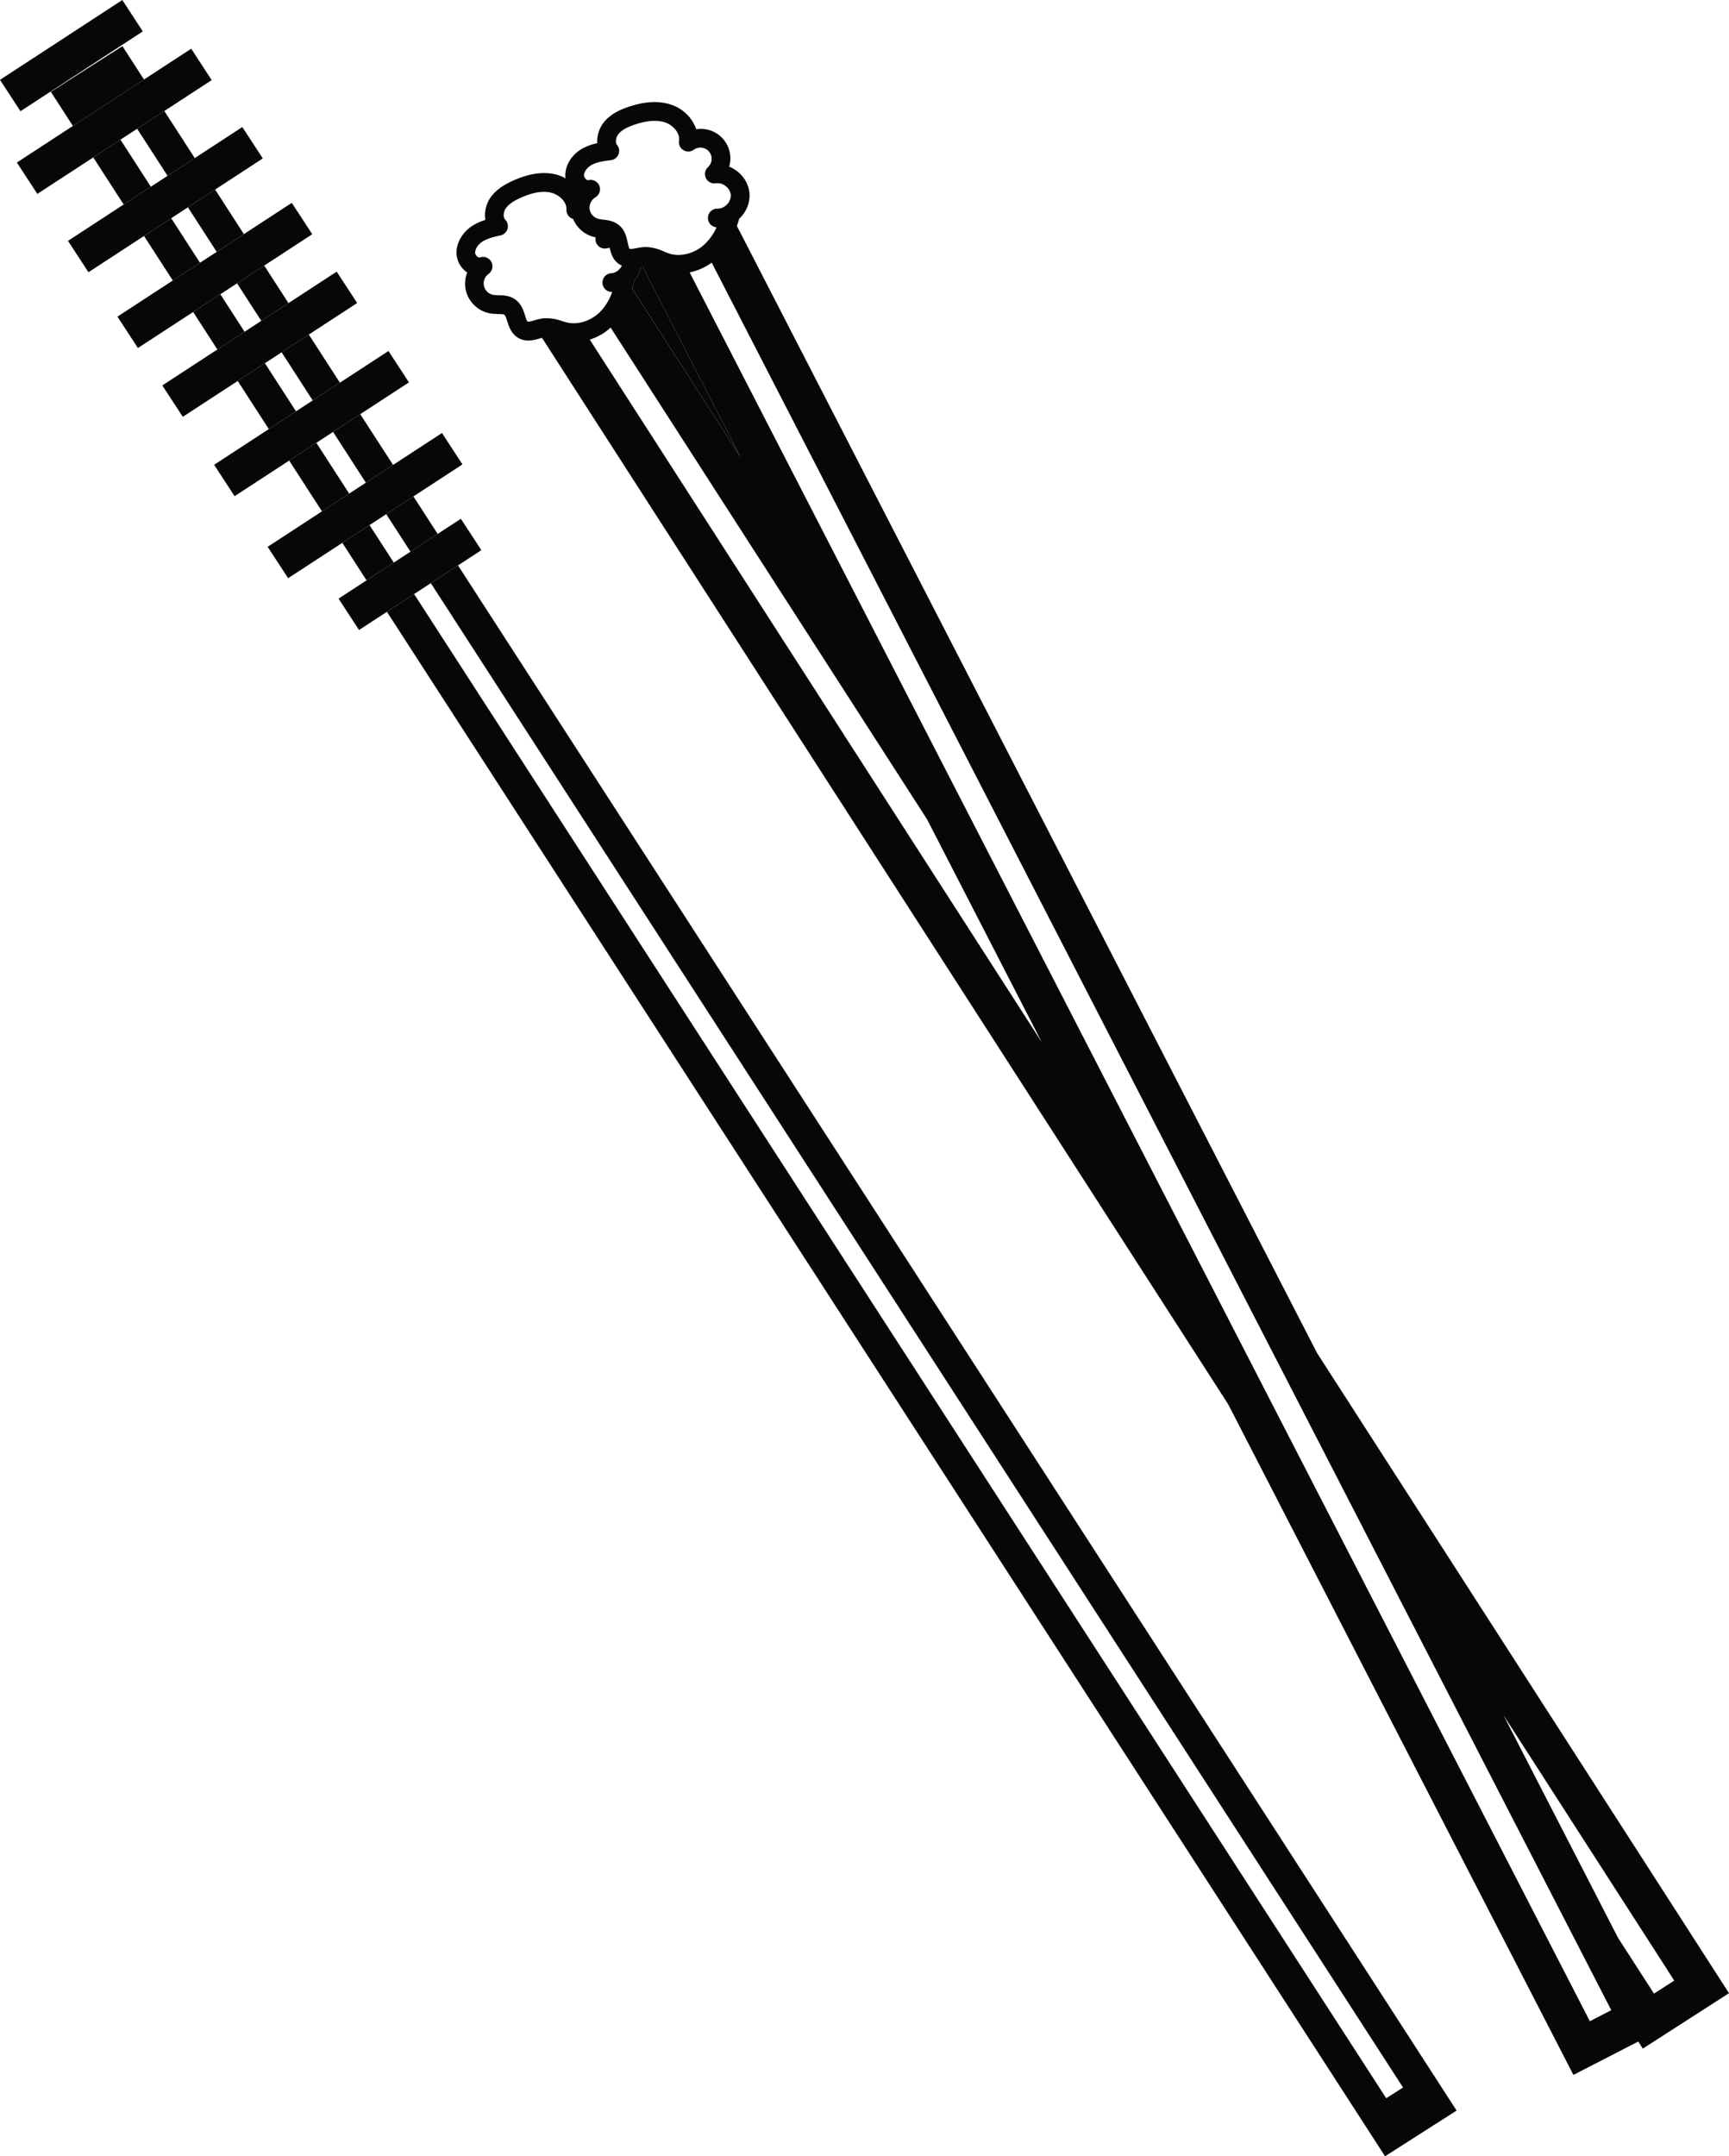 <svg xmlns="http://www.w3.org/2000/svg" width="866.11" height="1080" viewBox="0 0 866.11 1080"><g id="Слой_2" data-name="Слой 2"><g id="set02_123686832"><g id="set02_123686832-2" data-name="set02_123686832"><path d="M321.75 133.3l-.52.09a16.38 16.38.0 0 1-3.73 7.52v0c-.17 1.27-.51 2.47-.78 3.7L371 229z" fill="#070707"/><path d="M108.55 126.14 122.17 117.25 107.75 94.94 94.13 103.83 108.55 126.14z" fill="#070707"/><path d="M110.37 147.37 96.75 156.26 108.89 175.05 122.51 166.16 110.37 147.37z" fill="#070707"/><path d="M185.1 262.99 171.48 271.88 183.62 290.67 197.25 281.78 185.1 262.99z" fill="#070707"/><path d="M130.88 160.69 144.5 151.81 132.36 133.02 118.74 141.91l12.14 18.78z" fill="#070707"/><path d="M156.65 200.56 170.27 191.67 154.69 167.57 141.07 176.46 156.65 200.56z" fill="#070707"/><path d="M183.28 241.76 196.9 232.87 180.46 207.44 166.84 216.33 183.28 241.76z" fill="#070707"/><path d="M702.82 1045.56 694.4 1050.93 207.44 297.54 193.82 306.43 693.82 1080 729.66 1057.11 229.43 283.19 215.81 292.08 702.82 1045.56z" fill="#070707"/><path d="M205.62 276.31 219.24 267.42 207.09 248.64 193.47 257.52 205.62 276.31z" fill="#070707"/><path d="M85.76 109.3 72.14 118.19 86.56 140.49 100.18 131.6 85.76 109.3z" fill="#070707"/><path d="M158.47 221.79 144.85 230.68 161.29 256.11 174.91 247.22 158.47 221.79z" fill="#070707"/><path d="M132.7 181.92 119.08 190.81 134.66 214.91 148.28 206.03 132.7 181.92z" fill="#070707"/><path d="M25.48 46 36.52 63.08 72.13 39.83 61.32 23.11 25.48 46z" fill="#070707"/><path d="M60.33 69.95 46.71 78.84 61.95 102.42 75.57 93.53 60.33 69.95z" fill="#070707"/><path d="M83.94 88.06 97.56 79.18 82.32 55.6 68.7 64.49 83.94 88.06z" fill="#070707"/><path d="M197.25 281.78 183.62 290.67 169.59 299.83 179.85 315.55 193.82 306.43 207.44 297.54 215.81 292.08 229.43 283.19 241.12 275.56 230.86 259.84 219.24 267.42 205.62 276.31 197.25 281.78z" fill="#070707"/><path d="M174.91 247.22 161.29 256.11 134.07 273.88 144.33 289.6 171.48 271.88 185.1 262.99 193.47 257.52 207.09 248.64 231.66 232.6 221.4 216.88 196.9 232.87 183.28 241.76 174.91 247.22z" fill="#070707"/><path d="M148.28 206.03 134.66 214.91 107.26 232.8 117.52 248.52 144.85 230.68 158.47 221.79 166.84 216.33 180.46 207.44 204.85 191.52 194.59 175.8 170.27 191.67 156.65 200.56 148.28 206.03z" fill="#070707"/><path d="M122.51 166.16 108.89 175.05l-27.58 18L91.57 208.77 119.08 190.81 132.7 181.92 141.07 176.46 154.69 167.57 178.91 151.77 168.65 136.05 144.5 151.81 130.88 160.69 122.51 166.16z" fill="#070707"/><path d="M-.82 18.47h73.17v18.77H-.82z" transform="translate(-9.41 24.08) rotate(-33.13)" fill="#070707"/><path d="M8.44 81.4 18.7 97.12 46.71 78.84 60.33 69.95 68.7 64.49 82.32 55.6 106.04 40.12 95.78 24.4 72.13 39.83 36.52 63.08 8.44 81.4z" fill="#070707"/><path d="M75.57 93.53 61.95 102.42 34.05 120.63 44.31 136.35 72.14 118.19 85.76 109.3 94.13 103.83 107.75 94.94 131.64 79.35 121.38 63.63 97.56 79.18 83.94 88.06 75.57 93.53z" fill="#070707"/><path d="M100.18 131.6 86.56 140.49 58.83 158.59 69.09 174.31 96.75 156.26 110.37 147.37 118.74 141.91 132.36 133.02 156.42 117.31 146.16 101.59 122.17 117.25 108.55 126.14 100.18 131.6z" fill="#070707"/><path d="M234.05 136.48a15.14 15.14.0 0 0-.71 8.9A15.36 15.36.0 0 0 245.69 157a27.26 27.26.0 0 0 3.77.28c1.24.0 2.78.06 3.25.42s1 2 1.4 3.22c.83 2.64 2 6.25 5.52 8.35 3.9 2.23 7.87 1.08 10.78.24l1.09-.3L615.25 703.37l172.92 335.88 32.48-16.71 2.28 3.54 43.18-27.76L659.75 677.67 369.13 113.17c.39-1.2.84-2.36 1.13-3.61h0A15.91 15.91.0 0 0 375.46 97a15.73 15.73.0 0 0-6.11-11.15 16.72 16.72.0 0 0-4.09-2.38 14.75 14.75.0 0 0-16.49-18.73A19.9 19.9.0 0 0 336.39 52.5c-6.13-2.13-13.17-1.78-21.51 1-3.66 1.23-8.93 3.37-12.47 7.84a15.53 15.53.0 0 0-3.23 10.39 25.77 25.77.0 0 0-7.5 2.72c-5.36 3-8.7 8.48-8.5 13.9a9.34 9.34.0 0 0 .16 1 20.26 20.26.0 0 0-5-2C272 85.86 265 86.88 257 90.49c-3.52 1.58-8.57 4.22-11.65 9a15.52 15.52.0 0 0-2.22 10.66 26.26 26.26.0 0 0-7.21 3.42c-5 3.54-7.84 9.28-7.12 14.66A12.18 12.18.0 0 0 234.05 136.48zm61.37 33.62a28.8 28.8.0 0 0 7.1-3.36 29.46 29.46.0 0 0 3.36-2.68L464.44 410.45 521.85 522zm22.08-29.17v0a16.38 16.38.0 0 0 3.73-7.52l.52-.09L371 229l-54.32-84.41C317 143.4 317.33 142.2 317.5 140.93zM838.68 992l-10.15 6.52-18-27.92L753.16 859.1zm-31.55 14.84-10.73 5.51L345.46 136.45a29.21 29.21.0 0 0 9.88-4.08c.39-.26.77-.56 1.16-.84zM296.3 82.65c2.71-1.53 6.27-2 9.69-2.42a4.69 4.69.0 0 0 3.12-7.62c-1-1.19-.63-3.74.68-5.43 1.49-1.89 4.06-3.4 8.09-4.74 6.22-2.11 11.41-2.47 15.42-1.08 3.75 1.32 7.43 5.19 6.84 9.15A4.7 4.7.0 0 0 347.55 75a5.63 5.63.0 0 1 7.13 8.69 4.7 4.7.0 0 0 3.93 8.11 6.47 6.47.0 0 1 4.93 1.45 6.34 6.34.0 0 1 2.55 4.4 6.83 6.83.0 0 1-3.4 5.93 5.92 5.92.0 0 1-3.16.92 4.69 4.69.0 0 0-.59 9.36 26 26 0 0 1-7.22 9.57c-4.81 3.81-11.22 5.23-16.36 3.6-1-.3-1.93-.7-2.89-1.1a22.85 22.85.0 0 0-8.81-2.22 25.43 25.43.0 0 0-4.75.57c-1.17.22-3.13.59-3.5.32s-.77-2.14-1-3.15c-.55-2.59-1.23-5.82-3.88-8.28s-5.88-2.87-8.47-3.18a18.15 18.15.0 0 1-2.41-.39 6 6 0 0 1-4.3-4.9A6.13 6.13.0 0 1 298 99l.23-.15a4.69 4.69.0 0 0-3.6-8.58 1.32 1.32.0 0 1-.88-.32 3 3 0 0 1-1.2-2C292.49 86.14 294.06 83.93 296.3 82.65zm-55 38.61.31-.22c2.52-1.64 5.87-2.44 9.09-3.13a4.7 4.7.0 0 0 2.38-7.88c-1.08-1.09-1-3.66.15-5.47 1.31-2 3.72-3.77 7.59-5.5 6.07-2.73 11.07-3.57 15.25-2.55 3.86.94 7.89 4.44 7.68 8.44a4.7 4.7.0 0 0 2.66 4.47 5.2 5.2.0 0 0 .67.21 15.42 15.42.0 0 0 10.16 9c.4.11.79.17 1.18.25a4.6 4.6.0 0 0 .54 3.35 4.68 4.68.0 0 0 5.23 2.09 5.08 5.08.0 0 1 1.24-.16c.57 2.6 1.47 5.82 4.5 8a10 10 0 0 0 1.58.89 7.3 7.3.0 0 1-2.13 2.58 5.85 5.85.0 0 1-3.05 1.22 4.69 4.69.0 0 0 .31 9.38 26 26 0 0 1-6.27 10.21c-4.42 4.25-10.66 6.29-15.93 5.16-1-.21-2-.51-3-.81a22.55 22.55.0 0 0-9-1.37 25.63 25.63.0 0 0-4.68 1c-1.14.33-3.06.88-3.45.65s-1-2.06-1.28-3c-.8-2.53-1.78-5.68-4.66-7.87s-6.13-2.29-8.73-2.35a18.9 18.9.0 0 1-2.45-.15 5.84 5.84.0 0 1-2.45-10.51 4.7 4.7.0 0 0-4.4-8.21 1.23 1.23.0 0 1-.91-.23 3 3 0 0 1-1.39-1.85C237.83 125.1 239.15 122.76 241.3 121.26z" fill="#070707"/></g></g></g></svg>